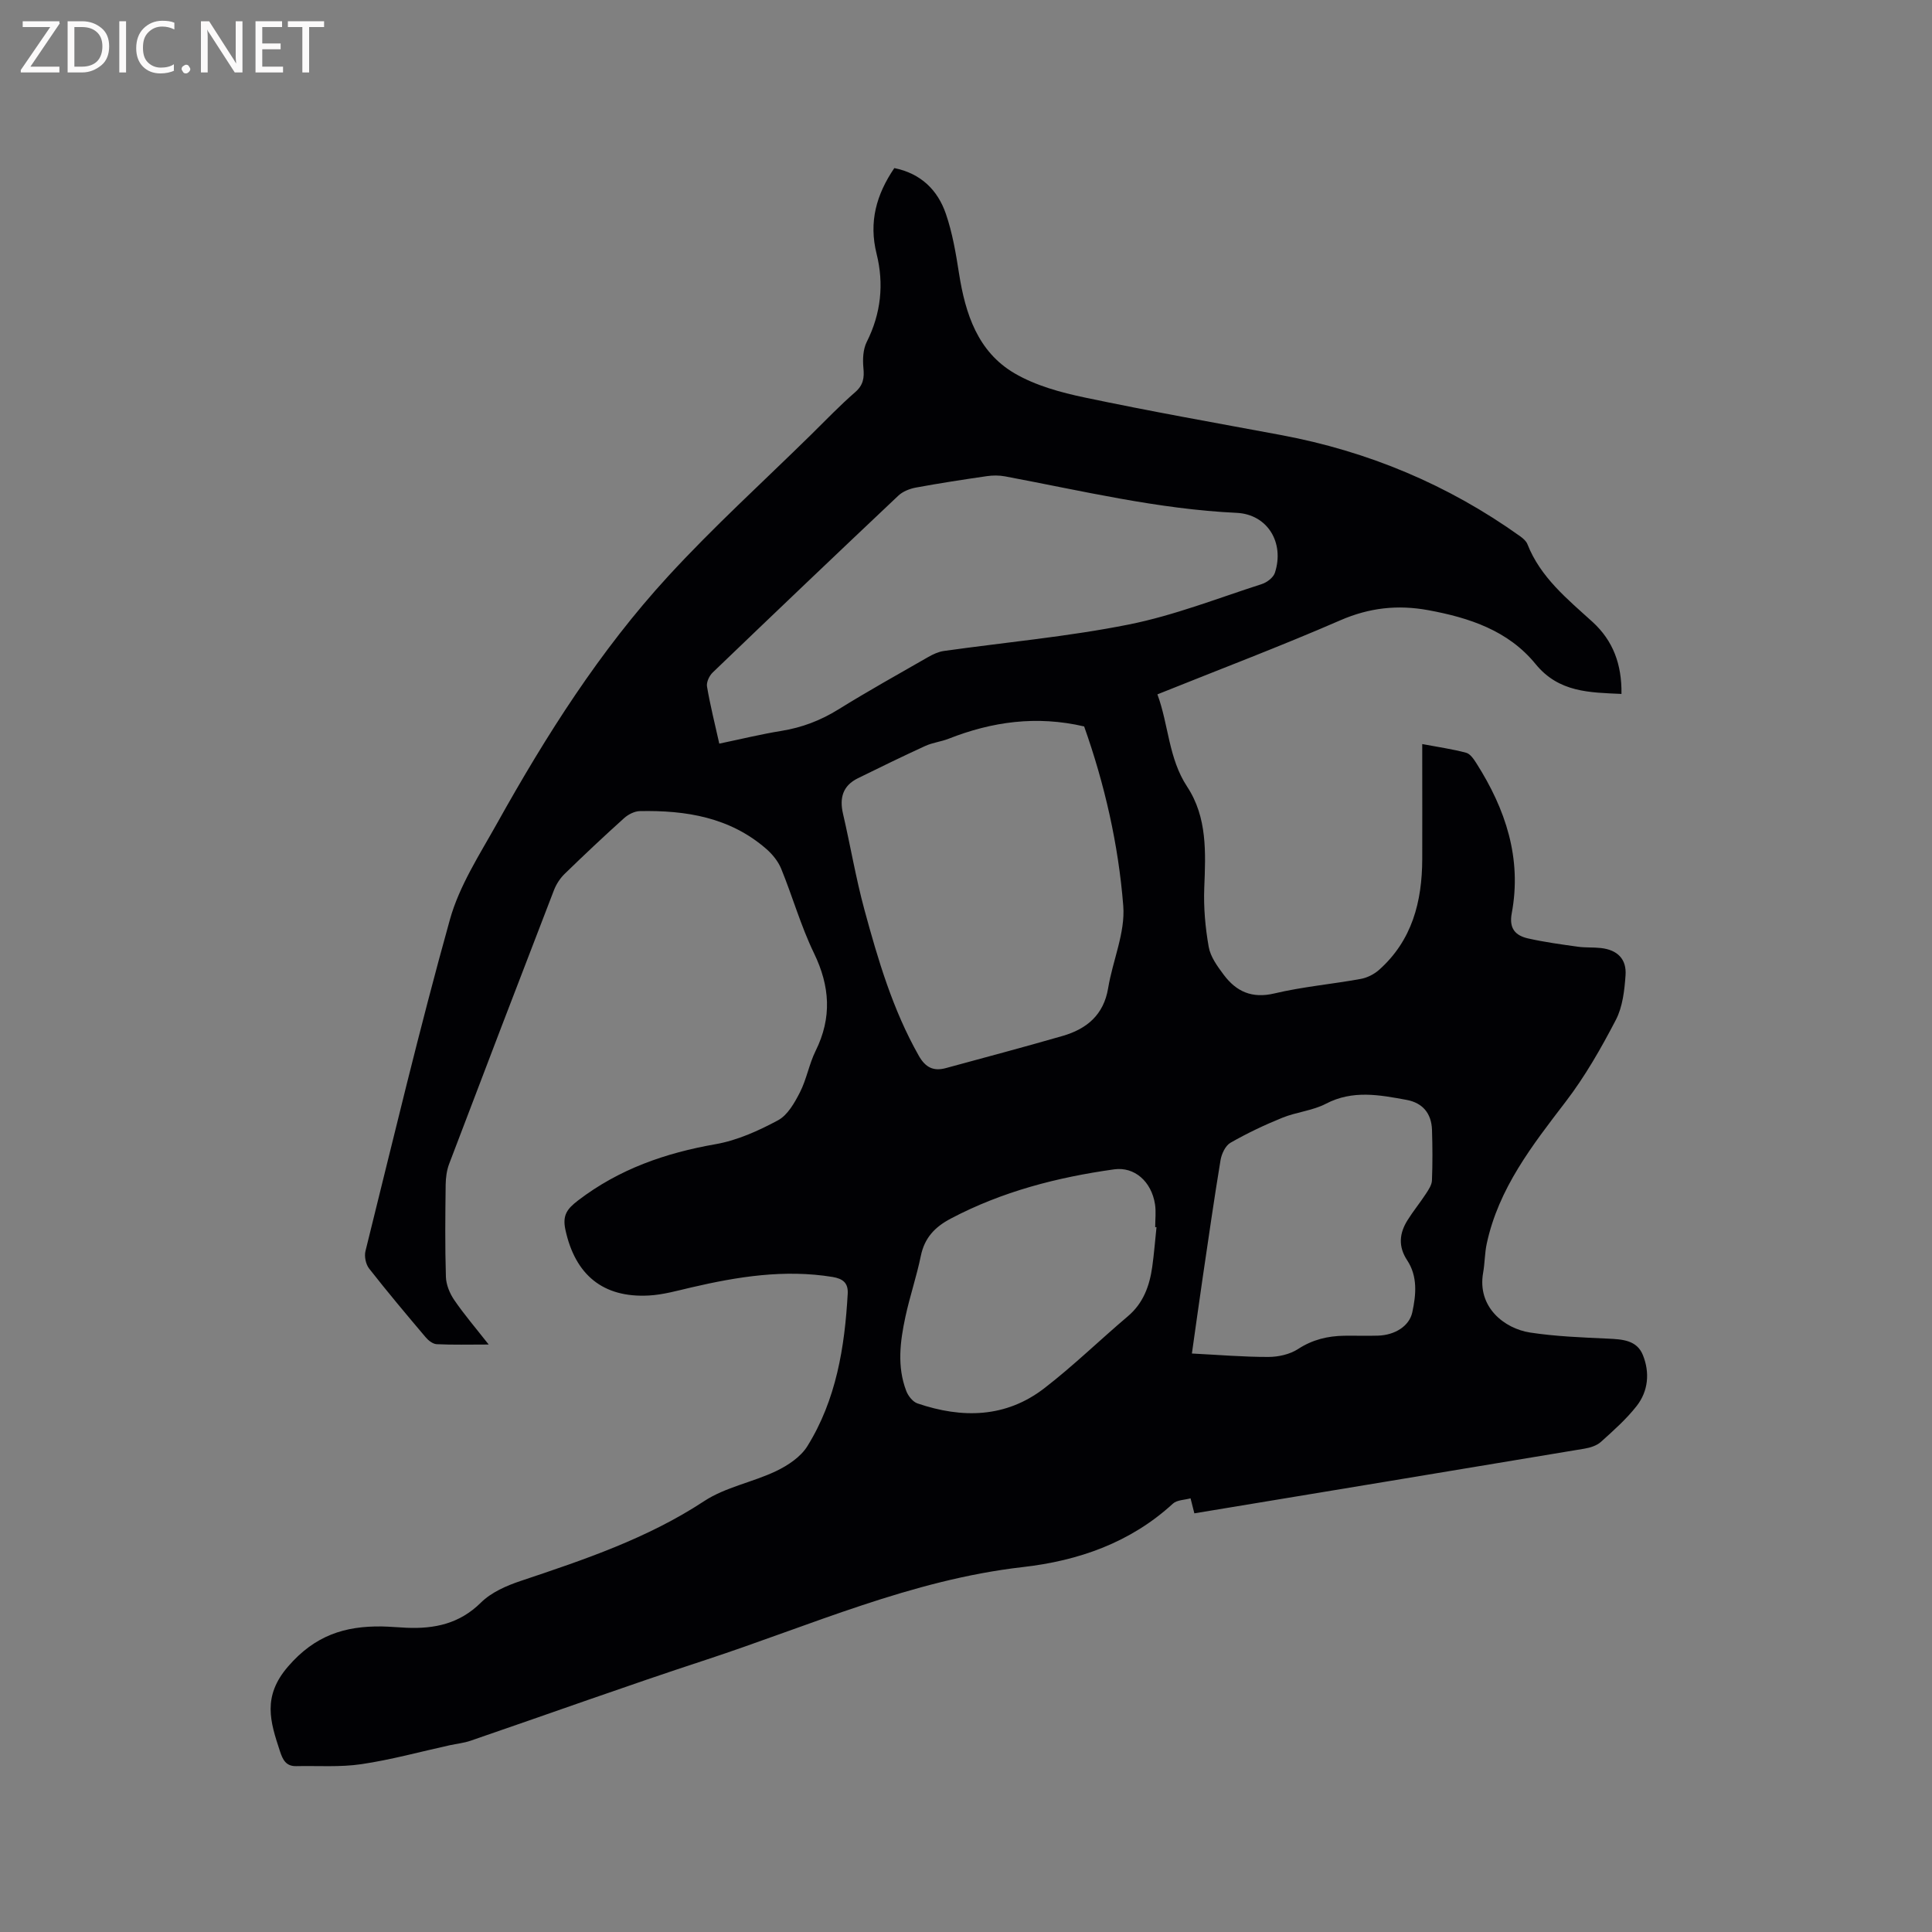 <svg enable-background="new 0 0 400 400" viewBox="0 0 400 400" xmlns="http://www.w3.org/2000/svg"><rect x="0" y="0" width="400" height="400" fill="#808080" stroke="none"/><path d="m335.71 143.67c-6.64-.3-12.98-.3-17.78-6.18-5.66-6.94-13.7-9.59-22.22-11.16-6.33-1.16-12.2-.52-18.22 2.1-12.32 5.36-24.9 10.12-37.86 15.33 2.34 6.34 2.28 13.23 6.16 19.12 4.19 6.37 3.83 13.65 3.54 20.92-.16 4.07.21 8.23.92 12.24.36 2.06 1.81 4.04 3.12 5.79 2.6 3.47 5.84 4.95 10.48 3.85 5.86-1.39 11.91-1.92 17.85-3 1.35-.24 2.78-.96 3.81-1.87 6.86-6.1 8.92-14.14 8.95-22.94.02-6.68 0-13.36 0-20.04 0-1.14 0-2.27 0-3.78 3.33.63 6.26 1.04 9.09 1.8.85.23 1.58 1.32 2.12 2.17 6.04 9.5 9.45 19.68 7.32 31.06-.6 3.2.79 4.63 3.41 5.22 3.39.76 6.85 1.23 10.3 1.71 1.57.22 3.18.09 4.75.27 3.39.38 5.35 2.25 5.1 5.66-.22 3.12-.6 6.51-2 9.21-3.05 5.86-6.37 11.69-10.38 16.93-6.93 9.05-13.9 17.95-16.36 29.42-.42 1.96-.39 4.01-.74 5.99-1.28 7.14 4.4 11.58 9.73 12.4 5.31.81 10.73 1.01 16.1 1.26 2.98.14 6 .29 7.25 3.42 1.45 3.61 1.12 7.44-1.3 10.53-2.14 2.73-4.8 5.09-7.4 7.43-.87.78-2.22 1.2-3.41 1.4-26.84 4.48-53.7 8.91-80.76 13.39-.22-.87-.44-1.72-.79-3.11-1.25.35-2.81.33-3.65 1.1-8.82 8.1-19.57 11.83-31.1 13.14-23.03 2.63-43.99 12.11-65.65 19.22-16.29 5.34-32.42 11.16-48.64 16.72-1.38.48-2.88.63-4.32.94-6.09 1.34-12.14 3.01-18.29 3.92-4.43.66-9 .31-13.52.41-2.11.04-2.78-1.32-3.36-3.09-2.01-6.1-3.7-11.32 1.69-17.55 5.57-6.44 11.74-8.39 19.44-8.28 1.69.03 3.38.2 5.08.27 5.8.25 10.98-.83 15.4-5.21 2.13-2.11 5.26-3.49 8.19-4.47 13.16-4.41 26.25-8.79 38.03-16.54 4.41-2.9 10.05-3.9 14.9-6.22 2.45-1.17 5.09-2.93 6.47-5.16 5.97-9.61 7.73-20.47 8.35-31.57.12-2.21-.98-3.1-3.14-3.46-9.95-1.62-19.63-.07-29.29 2.18-2.88.67-5.79 1.5-8.72 1.66-9.53.53-15.29-4.3-17.3-13.62-.65-3.02.36-4.33 2.65-6.08 8.48-6.48 18.05-9.81 28.45-11.63 4.47-.78 8.87-2.77 12.91-4.94 2-1.07 3.44-3.63 4.55-5.8 1.38-2.71 1.9-5.86 3.25-8.59 3.4-6.87 2.97-13.38-.35-20.23-2.71-5.6-4.42-11.68-6.78-17.46-.63-1.55-1.83-3.02-3.11-4.13-7.51-6.53-16.62-8-26.15-7.81-1.11.02-2.42.69-3.27 1.46-4.18 3.76-8.27 7.61-12.3 11.53-.95.92-1.74 2.14-2.22 3.38-7.28 18.86-14.51 37.75-21.69 56.65-.51 1.34-.71 2.87-.73 4.32-.08 6.36-.15 12.73.05 19.09.05 1.63.79 3.43 1.73 4.8 2.06 3.01 4.45 5.8 7.13 9.21-4.07 0-7.42.09-10.77-.07-.78-.04-1.71-.75-2.26-1.41-3.97-4.69-7.93-9.4-11.72-14.24-.7-.89-1.04-2.53-.76-3.64 5.69-22.91 11.14-45.9 17.48-68.63 1.95-7 6.15-13.45 9.76-19.91 10.14-18.18 21.28-35.76 35.39-51.13 9.38-10.22 19.69-19.58 29.6-29.32 3.02-2.97 5.96-6.05 9.16-8.83 1.69-1.47 1.9-2.96 1.7-5.02-.17-1.77-.08-3.84.69-5.38 2.96-5.88 3.59-12.01 2.04-18.23-1.65-6.61-.05-12.29 3.67-17.76 5.5 1.11 8.99 4.55 10.68 9.49 1.36 3.96 2.07 8.19 2.72 12.35 1.31 8.34 3.88 16.2 11.49 20.65 4.36 2.55 9.57 3.97 14.58 5.02 13.46 2.84 27.01 5.23 40.54 7.75 18.07 3.37 34.63 10.29 49.59 20.99.58.42 1.22.97 1.47 1.6 2.71 6.9 8.28 11.38 13.52 16.14 4.23 3.89 6.04 8.75 5.96 14.88zm-111.25 6.73c-9.9-2.3-19.08-.98-28.04 2.54-1.57.62-3.32.8-4.85 1.5-4.69 2.15-9.33 4.41-13.96 6.69-3.12 1.54-3.84 4.08-3.07 7.37 1.53 6.59 2.65 13.29 4.42 19.82 2.83 10.41 5.88 20.76 11.26 30.25 1.39 2.46 3.06 3.27 5.64 2.56 8.05-2.2 16.12-4.33 24.14-6.65 4.99-1.44 8.51-4.35 9.43-9.9.94-5.71 3.56-11.47 3.13-17.02-1-12.74-3.88-25.27-8.1-37.16zm-75.54 3.56c4.6-.96 8.72-1.97 12.88-2.64 4.25-.69 8.08-2.15 11.76-4.43 6.11-3.79 12.4-7.3 18.65-10.88.98-.56 2.09-1.07 3.19-1.23 12.77-1.8 25.67-2.96 38.29-5.48 9.37-1.87 18.4-5.43 27.54-8.37 1.07-.34 2.39-1.34 2.72-2.33 2.04-6.23-1.52-12.12-7.92-12.42-16.27-.76-32.03-4.57-47.93-7.55-1.22-.23-2.54-.23-3.77-.05-4.92.71-9.84 1.47-14.73 2.37-1.27.24-2.69.8-3.61 1.67-12.87 12.15-25.67 24.35-38.43 36.61-.71.68-1.34 2.02-1.18 2.92.65 3.85 1.61 7.63 2.54 11.81zm97.85 126.27c5.53.28 10.68.72 15.83.71 2.07 0 4.45-.53 6.15-1.64 3-1.95 6.14-2.7 9.57-2.75 2.33-.03 4.66.05 6.99-.02 3.48-.11 6.47-1.96 7.09-4.83.79-3.64 1.14-7.44-1.06-10.77-1.9-2.88-1.62-5.6.08-8.31 1.17-1.88 2.59-3.6 3.8-5.46.55-.84 1.21-1.82 1.25-2.76.14-3.48.12-6.98.01-10.47-.11-3.38-1.9-5.59-5.26-6.21-5.61-1.03-11.15-2.1-16.71.8-2.76 1.44-6.1 1.71-9.02 2.9-3.68 1.49-7.3 3.21-10.74 5.18-1.04.6-1.83 2.28-2.05 3.59-1.33 8.03-2.48 16.1-3.67 24.15-.76 5.19-1.48 10.4-2.26 15.89zm-7.33-26.15c-.09 0-.18-.01-.27-.01 0-1.59.2-3.2-.04-4.75-.74-4.72-4.26-7.8-8.45-7.22-11.8 1.65-23.21 4.59-33.84 10.2-3.33 1.76-5.43 4-6.2 7.75-.87 4.24-2.28 8.37-3.19 12.6-1.09 5.09-1.76 10.27.18 15.33.39 1.03 1.35 2.25 2.32 2.58 9.22 3.14 18.27 3.02 26.25-3.13 6.02-4.64 11.49-9.98 17.3-14.9 3.22-2.72 4.5-6.3 5.06-10.25.38-2.72.59-5.46.88-8.2z" fill="#010104"/><g fill="#fbfafa"><path d="m12.4 4.8-6.1 9h6v1.2h-8v-.5l6.1-8.9h-5.7v-1.2h7.6v.4z"/><path d="m14 15v-10.6h3c1.6 0 2.9.5 4 1.4s1.6 2.2 1.6 3.8-.5 3-1.6 3.9-2.4 1.5-4 1.5zm1.4-9.4v8.2h1.6c1.3 0 2.4-.4 3.1-1.1s1.1-1.8 1.1-3.1-.4-2.3-1.2-3-1.8-1-3.1-1z"/><path d="m26.1 4.4v10.6h-1.4v-10.6z"/><path d="m36.1 14.6c-.8.4-1.8.6-2.9.6-1.5 0-2.7-.5-3.6-1.4s-1.4-2.2-1.4-3.8c0-1.7.5-3.1 1.5-4.1s2.3-1.6 3.9-1.6c1 0 1.8.1 2.5.4v1.4c-.8-.4-1.6-.6-2.5-.6-1.2 0-2.1.4-2.9 1.2s-1.1 1.8-1.1 3.2c0 1.3.3 2.3 1 3s1.6 1.1 2.7 1.1c1 0 2-.2 2.7-.7v1.3z"/><path d="m37.6 14.3c0-.2.1-.5.3-.6s.4-.3.6-.3c.3 0 .5.1.6.3s.3.4.3.6-.1.4-.3.6-.4.3-.6.3c-.3 0-.5-.1-.6-.3s-.3-.4-.3-.6z"/><path d="m50.2 15h-1.6l-5.3-8.2c-.2-.2-.3-.5-.4-.7 0 .2.1.7.1 1.5v7.4h-1.4v-10.6h1.7l5.2 8.1c.2.4.4.6.4.7 0-.3-.1-.8-.1-1.5v-7.3h1.4z"/><path d="m58.6 15h-5.7v-10.6h5.5v1.2h-4.1v3.4h3.8v1.2h-3.8v3.6h4.3z"/><path d="m67.1 5.6h-3.1v9.4h-1.4v-9.4h-3v-1.2h7.5z"/></g></svg>